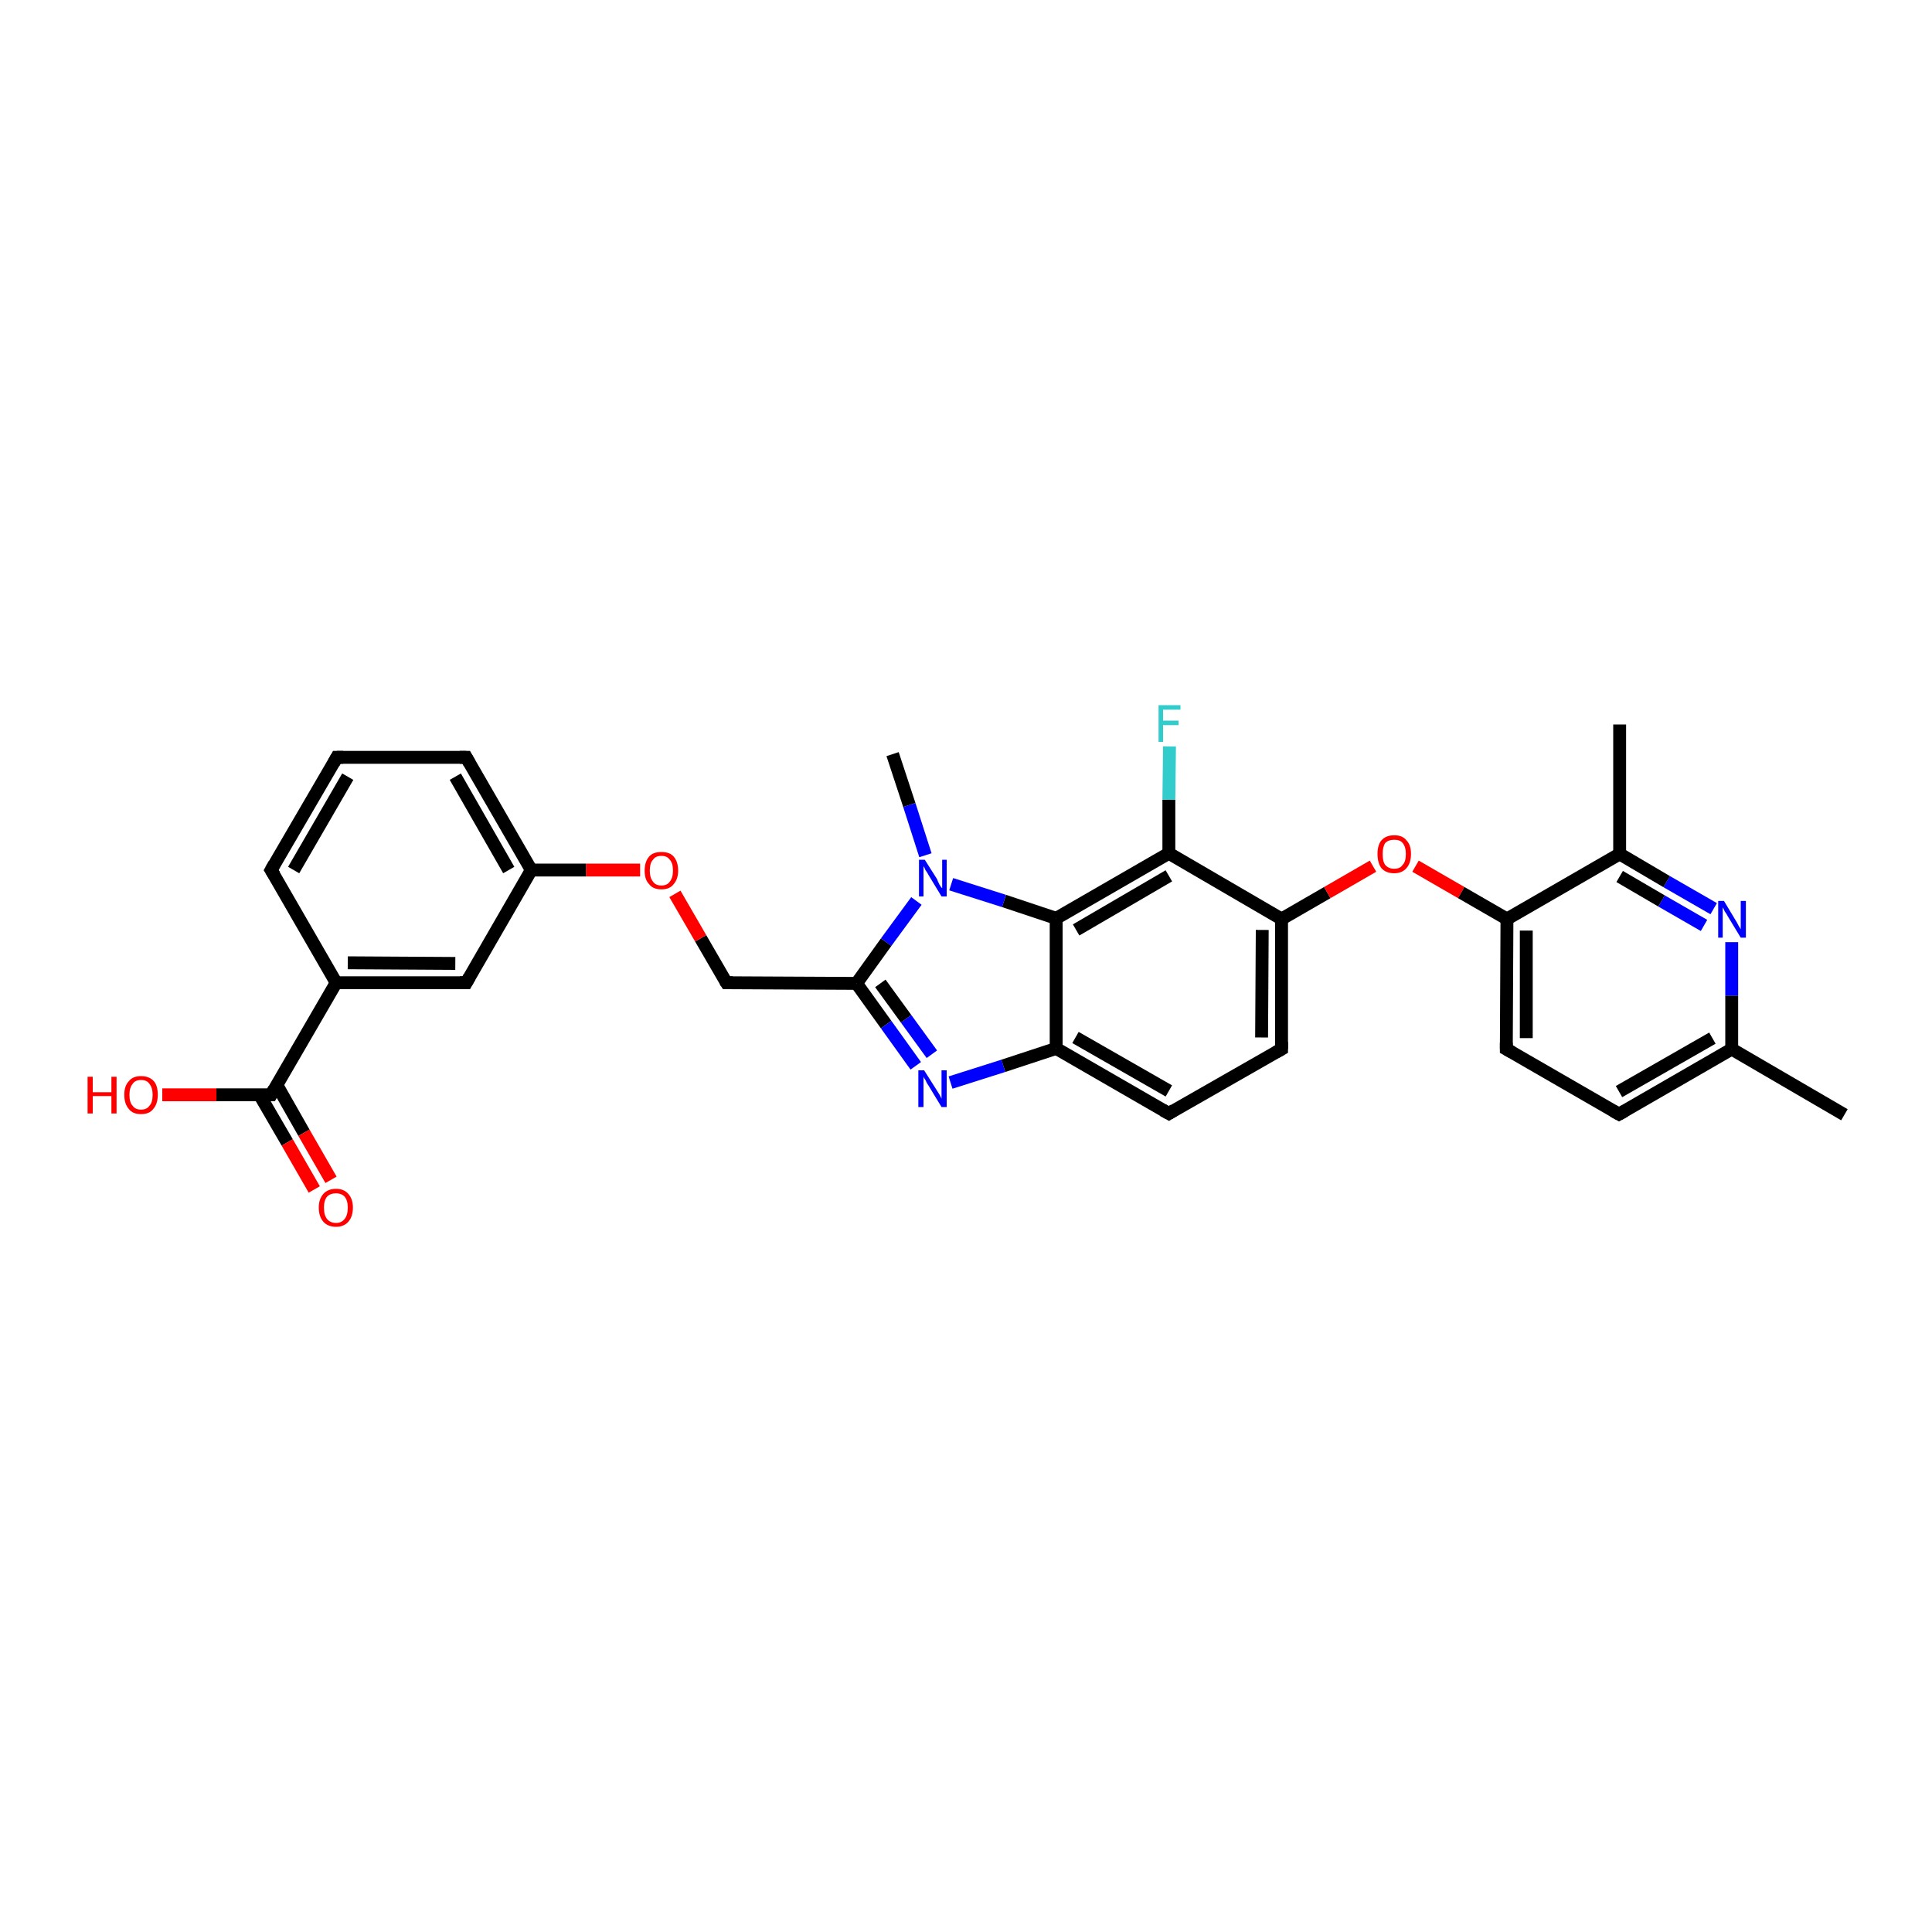 <?xml version='1.0' encoding='iso-8859-1'?>
<svg version='1.1' baseProfile='full'
              xmlns='http://www.w3.org/2000/svg'
                      xmlns:rdkit='http://www.rdkit.org/xml'
                      xmlns:xlink='http://www.w3.org/1999/xlink'
                  xml:space='preserve'
width='300px' height='300px' viewBox='0 0 300 300'>
<!-- END OF HEADER -->
<rect style='opacity:1.0;fill:#FFFFFF;stroke:none' width='300.0' height='300.0' x='0.0' y='0.0'> </rect>
<path class='bond-0 atom-0 atom-1' d='M 138.6,117.1 L 141.2,125.0' style='fill:none;fill-rule:evenodd;stroke:#000000;stroke-width:2.0px;stroke-linecap:butt;stroke-linejoin:miter;stroke-opacity:1' />
<path class='bond-0 atom-0 atom-1' d='M 141.2,125.0 L 143.7,132.8' style='fill:none;fill-rule:evenodd;stroke:#0000FF;stroke-width:2.0px;stroke-linecap:butt;stroke-linejoin:miter;stroke-opacity:1' />
<path class='bond-1 atom-1 atom-2' d='M 142.3,139.9 L 137.6,146.3' style='fill:none;fill-rule:evenodd;stroke:#0000FF;stroke-width:2.0px;stroke-linecap:butt;stroke-linejoin:miter;stroke-opacity:1' />
<path class='bond-1 atom-1 atom-2' d='M 137.6,146.3 L 133.0,152.7' style='fill:none;fill-rule:evenodd;stroke:#000000;stroke-width:2.0px;stroke-linecap:butt;stroke-linejoin:miter;stroke-opacity:1' />
<path class='bond-2 atom-2 atom-3' d='M 133.0,152.7 L 112.8,152.6' style='fill:none;fill-rule:evenodd;stroke:#000000;stroke-width:2.0px;stroke-linecap:butt;stroke-linejoin:miter;stroke-opacity:1' />
<path class='bond-3 atom-3 atom-4' d='M 112.8,152.6 L 108.8,145.7' style='fill:none;fill-rule:evenodd;stroke:#000000;stroke-width:2.0px;stroke-linecap:butt;stroke-linejoin:miter;stroke-opacity:1' />
<path class='bond-3 atom-3 atom-4' d='M 108.8,145.7 L 104.8,138.8' style='fill:none;fill-rule:evenodd;stroke:#FF0000;stroke-width:2.0px;stroke-linecap:butt;stroke-linejoin:miter;stroke-opacity:1' />
<path class='bond-4 atom-4 atom-5' d='M 99.4,135.1 L 91.0,135.1' style='fill:none;fill-rule:evenodd;stroke:#FF0000;stroke-width:2.0px;stroke-linecap:butt;stroke-linejoin:miter;stroke-opacity:1' />
<path class='bond-4 atom-4 atom-5' d='M 91.0,135.1 L 82.5,135.1' style='fill:none;fill-rule:evenodd;stroke:#000000;stroke-width:2.0px;stroke-linecap:butt;stroke-linejoin:miter;stroke-opacity:1' />
<path class='bond-5 atom-5 atom-6' d='M 82.5,135.1 L 72.4,117.6' style='fill:none;fill-rule:evenodd;stroke:#000000;stroke-width:2.0px;stroke-linecap:butt;stroke-linejoin:miter;stroke-opacity:1' />
<path class='bond-5 atom-5 atom-6' d='M 79.0,135.1 L 70.7,120.6' style='fill:none;fill-rule:evenodd;stroke:#000000;stroke-width:2.0px;stroke-linecap:butt;stroke-linejoin:miter;stroke-opacity:1' />
<path class='bond-6 atom-6 atom-7' d='M 72.4,117.6 L 52.3,117.6' style='fill:none;fill-rule:evenodd;stroke:#000000;stroke-width:2.0px;stroke-linecap:butt;stroke-linejoin:miter;stroke-opacity:1' />
<path class='bond-7 atom-7 atom-8' d='M 52.3,117.6 L 42.1,135.1' style='fill:none;fill-rule:evenodd;stroke:#000000;stroke-width:2.0px;stroke-linecap:butt;stroke-linejoin:miter;stroke-opacity:1' />
<path class='bond-7 atom-7 atom-8' d='M 54.0,120.6 L 45.6,135.1' style='fill:none;fill-rule:evenodd;stroke:#000000;stroke-width:2.0px;stroke-linecap:butt;stroke-linejoin:miter;stroke-opacity:1' />
<path class='bond-8 atom-8 atom-9' d='M 42.1,135.1 L 52.2,152.6' style='fill:none;fill-rule:evenodd;stroke:#000000;stroke-width:2.0px;stroke-linecap:butt;stroke-linejoin:miter;stroke-opacity:1' />
<path class='bond-9 atom-9 atom-10' d='M 52.2,152.6 L 72.4,152.6' style='fill:none;fill-rule:evenodd;stroke:#000000;stroke-width:2.0px;stroke-linecap:butt;stroke-linejoin:miter;stroke-opacity:1' />
<path class='bond-9 atom-9 atom-10' d='M 54.0,149.5 L 70.7,149.6' style='fill:none;fill-rule:evenodd;stroke:#000000;stroke-width:2.0px;stroke-linecap:butt;stroke-linejoin:miter;stroke-opacity:1' />
<path class='bond-10 atom-9 atom-11' d='M 52.2,152.6 L 42.1,170.0' style='fill:none;fill-rule:evenodd;stroke:#000000;stroke-width:2.0px;stroke-linecap:butt;stroke-linejoin:miter;stroke-opacity:1' />
<path class='bond-11 atom-11 atom-12' d='M 42.1,170.0 L 33.6,170.0' style='fill:none;fill-rule:evenodd;stroke:#000000;stroke-width:2.0px;stroke-linecap:butt;stroke-linejoin:miter;stroke-opacity:1' />
<path class='bond-11 atom-11 atom-12' d='M 33.6,170.0 L 25.2,170.0' style='fill:none;fill-rule:evenodd;stroke:#FF0000;stroke-width:2.0px;stroke-linecap:butt;stroke-linejoin:miter;stroke-opacity:1' />
<path class='bond-12 atom-11 atom-13' d='M 40.3,170.0 L 44.6,177.4' style='fill:none;fill-rule:evenodd;stroke:#000000;stroke-width:2.0px;stroke-linecap:butt;stroke-linejoin:miter;stroke-opacity:1' />
<path class='bond-12 atom-11 atom-13' d='M 44.6,177.4 L 48.8,184.7' style='fill:none;fill-rule:evenodd;stroke:#FF0000;stroke-width:2.0px;stroke-linecap:butt;stroke-linejoin:miter;stroke-opacity:1' />
<path class='bond-12 atom-11 atom-13' d='M 43.0,168.5 L 47.2,175.9' style='fill:none;fill-rule:evenodd;stroke:#000000;stroke-width:2.0px;stroke-linecap:butt;stroke-linejoin:miter;stroke-opacity:1' />
<path class='bond-12 atom-11 atom-13' d='M 47.2,175.9 L 51.4,183.2' style='fill:none;fill-rule:evenodd;stroke:#FF0000;stroke-width:2.0px;stroke-linecap:butt;stroke-linejoin:miter;stroke-opacity:1' />
<path class='bond-13 atom-2 atom-14' d='M 133.0,152.7 L 137.6,159.1' style='fill:none;fill-rule:evenodd;stroke:#000000;stroke-width:2.0px;stroke-linecap:butt;stroke-linejoin:miter;stroke-opacity:1' />
<path class='bond-13 atom-2 atom-14' d='M 137.6,159.1 L 142.2,165.5' style='fill:none;fill-rule:evenodd;stroke:#0000FF;stroke-width:2.0px;stroke-linecap:butt;stroke-linejoin:miter;stroke-opacity:1' />
<path class='bond-13 atom-2 atom-14' d='M 136.7,152.7 L 140.7,158.2' style='fill:none;fill-rule:evenodd;stroke:#000000;stroke-width:2.0px;stroke-linecap:butt;stroke-linejoin:miter;stroke-opacity:1' />
<path class='bond-13 atom-2 atom-14' d='M 140.7,158.2 L 144.7,163.7' style='fill:none;fill-rule:evenodd;stroke:#0000FF;stroke-width:2.0px;stroke-linecap:butt;stroke-linejoin:miter;stroke-opacity:1' />
<path class='bond-14 atom-14 atom-15' d='M 147.6,168.1 L 155.8,165.5' style='fill:none;fill-rule:evenodd;stroke:#0000FF;stroke-width:2.0px;stroke-linecap:butt;stroke-linejoin:miter;stroke-opacity:1' />
<path class='bond-14 atom-14 atom-15' d='M 155.8,165.5 L 164.0,162.8' style='fill:none;fill-rule:evenodd;stroke:#000000;stroke-width:2.0px;stroke-linecap:butt;stroke-linejoin:miter;stroke-opacity:1' />
<path class='bond-15 atom-15 atom-16' d='M 164.0,162.8 L 181.5,172.9' style='fill:none;fill-rule:evenodd;stroke:#000000;stroke-width:2.0px;stroke-linecap:butt;stroke-linejoin:miter;stroke-opacity:1' />
<path class='bond-15 atom-15 atom-16' d='M 167.0,161.1 L 181.5,169.4' style='fill:none;fill-rule:evenodd;stroke:#000000;stroke-width:2.0px;stroke-linecap:butt;stroke-linejoin:miter;stroke-opacity:1' />
<path class='bond-16 atom-16 atom-17' d='M 181.5,172.9 L 199.0,162.9' style='fill:none;fill-rule:evenodd;stroke:#000000;stroke-width:2.0px;stroke-linecap:butt;stroke-linejoin:miter;stroke-opacity:1' />
<path class='bond-17 atom-17 atom-18' d='M 199.0,162.9 L 199.0,142.7' style='fill:none;fill-rule:evenodd;stroke:#000000;stroke-width:2.0px;stroke-linecap:butt;stroke-linejoin:miter;stroke-opacity:1' />
<path class='bond-17 atom-17 atom-18' d='M 195.9,161.1 L 196.0,144.4' style='fill:none;fill-rule:evenodd;stroke:#000000;stroke-width:2.0px;stroke-linecap:butt;stroke-linejoin:miter;stroke-opacity:1' />
<path class='bond-18 atom-18 atom-19' d='M 199.0,142.7 L 206.1,138.6' style='fill:none;fill-rule:evenodd;stroke:#000000;stroke-width:2.0px;stroke-linecap:butt;stroke-linejoin:miter;stroke-opacity:1' />
<path class='bond-18 atom-18 atom-19' d='M 206.1,138.6 L 213.2,134.5' style='fill:none;fill-rule:evenodd;stroke:#FF0000;stroke-width:2.0px;stroke-linecap:butt;stroke-linejoin:miter;stroke-opacity:1' />
<path class='bond-19 atom-19 atom-20' d='M 219.8,134.5 L 226.9,138.6' style='fill:none;fill-rule:evenodd;stroke:#FF0000;stroke-width:2.0px;stroke-linecap:butt;stroke-linejoin:miter;stroke-opacity:1' />
<path class='bond-19 atom-19 atom-20' d='M 226.9,138.6 L 234.0,142.7' style='fill:none;fill-rule:evenodd;stroke:#000000;stroke-width:2.0px;stroke-linecap:butt;stroke-linejoin:miter;stroke-opacity:1' />
<path class='bond-20 atom-20 atom-21' d='M 234.0,142.7 L 233.9,162.9' style='fill:none;fill-rule:evenodd;stroke:#000000;stroke-width:2.0px;stroke-linecap:butt;stroke-linejoin:miter;stroke-opacity:1' />
<path class='bond-20 atom-20 atom-21' d='M 237.0,144.5 L 237.0,161.2' style='fill:none;fill-rule:evenodd;stroke:#000000;stroke-width:2.0px;stroke-linecap:butt;stroke-linejoin:miter;stroke-opacity:1' />
<path class='bond-21 atom-21 atom-22' d='M 233.9,162.9 L 251.4,173.0' style='fill:none;fill-rule:evenodd;stroke:#000000;stroke-width:2.0px;stroke-linecap:butt;stroke-linejoin:miter;stroke-opacity:1' />
<path class='bond-22 atom-22 atom-23' d='M 251.4,173.0 L 268.9,162.9' style='fill:none;fill-rule:evenodd;stroke:#000000;stroke-width:2.0px;stroke-linecap:butt;stroke-linejoin:miter;stroke-opacity:1' />
<path class='bond-22 atom-22 atom-23' d='M 251.4,169.5 L 265.9,161.2' style='fill:none;fill-rule:evenodd;stroke:#000000;stroke-width:2.0px;stroke-linecap:butt;stroke-linejoin:miter;stroke-opacity:1' />
<path class='bond-23 atom-23 atom-24' d='M 268.9,162.9 L 286.4,173.1' style='fill:none;fill-rule:evenodd;stroke:#000000;stroke-width:2.0px;stroke-linecap:butt;stroke-linejoin:miter;stroke-opacity:1' />
<path class='bond-24 atom-23 atom-25' d='M 268.9,162.9 L 268.9,154.6' style='fill:none;fill-rule:evenodd;stroke:#000000;stroke-width:2.0px;stroke-linecap:butt;stroke-linejoin:miter;stroke-opacity:1' />
<path class='bond-24 atom-23 atom-25' d='M 268.9,154.6 L 268.9,146.3' style='fill:none;fill-rule:evenodd;stroke:#0000FF;stroke-width:2.0px;stroke-linecap:butt;stroke-linejoin:miter;stroke-opacity:1' />
<path class='bond-25 atom-25 atom-26' d='M 266.1,141.1 L 258.8,136.9' style='fill:none;fill-rule:evenodd;stroke:#0000FF;stroke-width:2.0px;stroke-linecap:butt;stroke-linejoin:miter;stroke-opacity:1' />
<path class='bond-25 atom-25 atom-26' d='M 258.8,136.9 L 251.5,132.6' style='fill:none;fill-rule:evenodd;stroke:#000000;stroke-width:2.0px;stroke-linecap:butt;stroke-linejoin:miter;stroke-opacity:1' />
<path class='bond-25 atom-25 atom-26' d='M 264.6,143.7 L 258.0,139.9' style='fill:none;fill-rule:evenodd;stroke:#0000FF;stroke-width:2.0px;stroke-linecap:butt;stroke-linejoin:miter;stroke-opacity:1' />
<path class='bond-25 atom-25 atom-26' d='M 258.0,139.9 L 251.5,136.1' style='fill:none;fill-rule:evenodd;stroke:#000000;stroke-width:2.0px;stroke-linecap:butt;stroke-linejoin:miter;stroke-opacity:1' />
<path class='bond-26 atom-26 atom-27' d='M 251.5,132.6 L 251.5,112.5' style='fill:none;fill-rule:evenodd;stroke:#000000;stroke-width:2.0px;stroke-linecap:butt;stroke-linejoin:miter;stroke-opacity:1' />
<path class='bond-27 atom-18 atom-28' d='M 199.0,142.7 L 181.5,132.5' style='fill:none;fill-rule:evenodd;stroke:#000000;stroke-width:2.0px;stroke-linecap:butt;stroke-linejoin:miter;stroke-opacity:1' />
<path class='bond-28 atom-28 atom-29' d='M 181.5,132.5 L 181.5,124.2' style='fill:none;fill-rule:evenodd;stroke:#000000;stroke-width:2.0px;stroke-linecap:butt;stroke-linejoin:miter;stroke-opacity:1' />
<path class='bond-28 atom-28 atom-29' d='M 181.5,124.2 L 181.6,115.9' style='fill:none;fill-rule:evenodd;stroke:#33CCCC;stroke-width:2.0px;stroke-linecap:butt;stroke-linejoin:miter;stroke-opacity:1' />
<path class='bond-29 atom-28 atom-30' d='M 181.5,132.5 L 164.0,142.6' style='fill:none;fill-rule:evenodd;stroke:#000000;stroke-width:2.0px;stroke-linecap:butt;stroke-linejoin:miter;stroke-opacity:1' />
<path class='bond-29 atom-28 atom-30' d='M 181.5,136.0 L 167.1,144.4' style='fill:none;fill-rule:evenodd;stroke:#000000;stroke-width:2.0px;stroke-linecap:butt;stroke-linejoin:miter;stroke-opacity:1' />
<path class='bond-30 atom-30 atom-1' d='M 164.0,142.6 L 155.9,139.9' style='fill:none;fill-rule:evenodd;stroke:#000000;stroke-width:2.0px;stroke-linecap:butt;stroke-linejoin:miter;stroke-opacity:1' />
<path class='bond-30 atom-30 atom-1' d='M 155.9,139.9 L 147.7,137.3' style='fill:none;fill-rule:evenodd;stroke:#0000FF;stroke-width:2.0px;stroke-linecap:butt;stroke-linejoin:miter;stroke-opacity:1' />
<path class='bond-31 atom-10 atom-5' d='M 72.4,152.6 L 82.5,135.1' style='fill:none;fill-rule:evenodd;stroke:#000000;stroke-width:2.0px;stroke-linecap:butt;stroke-linejoin:miter;stroke-opacity:1' />
<path class='bond-32 atom-30 atom-15' d='M 164.0,142.6 L 164.0,162.8' style='fill:none;fill-rule:evenodd;stroke:#000000;stroke-width:2.0px;stroke-linecap:butt;stroke-linejoin:miter;stroke-opacity:1' />
<path class='bond-33 atom-26 atom-20' d='M 251.5,132.6 L 234.0,142.7' style='fill:none;fill-rule:evenodd;stroke:#000000;stroke-width:2.0px;stroke-linecap:butt;stroke-linejoin:miter;stroke-opacity:1' />
<path d='M 113.8,152.6 L 112.8,152.6 L 112.6,152.3' style='fill:none;stroke:#000000;stroke-width:2.0px;stroke-linecap:butt;stroke-linejoin:miter;stroke-opacity:1;' />
<path d='M 72.9,118.5 L 72.4,117.6 L 71.4,117.6' style='fill:none;stroke:#000000;stroke-width:2.0px;stroke-linecap:butt;stroke-linejoin:miter;stroke-opacity:1;' />
<path d='M 53.3,117.6 L 52.3,117.6 L 51.8,118.5' style='fill:none;stroke:#000000;stroke-width:2.0px;stroke-linecap:butt;stroke-linejoin:miter;stroke-opacity:1;' />
<path d='M 42.6,134.2 L 42.1,135.1 L 42.6,135.9' style='fill:none;stroke:#000000;stroke-width:2.0px;stroke-linecap:butt;stroke-linejoin:miter;stroke-opacity:1;' />
<path d='M 71.4,152.6 L 72.4,152.6 L 72.9,151.7' style='fill:none;stroke:#000000;stroke-width:2.0px;stroke-linecap:butt;stroke-linejoin:miter;stroke-opacity:1;' />
<path d='M 42.6,169.1 L 42.1,170.0 L 41.7,170.0' style='fill:none;stroke:#000000;stroke-width:2.0px;stroke-linecap:butt;stroke-linejoin:miter;stroke-opacity:1;' />
<path d='M 180.6,172.4 L 181.5,172.9 L 182.3,172.4' style='fill:none;stroke:#000000;stroke-width:2.0px;stroke-linecap:butt;stroke-linejoin:miter;stroke-opacity:1;' />
<path d='M 198.1,163.4 L 199.0,162.9 L 199.0,161.8' style='fill:none;stroke:#000000;stroke-width:2.0px;stroke-linecap:butt;stroke-linejoin:miter;stroke-opacity:1;' />
<path d='M 233.9,161.9 L 233.9,162.9 L 234.8,163.4' style='fill:none;stroke:#000000;stroke-width:2.0px;stroke-linecap:butt;stroke-linejoin:miter;stroke-opacity:1;' />
<path d='M 250.5,172.5 L 251.4,173.0 L 252.3,172.5' style='fill:none;stroke:#000000;stroke-width:2.0px;stroke-linecap:butt;stroke-linejoin:miter;stroke-opacity:1;' />
<path class='atom-1' d='M 143.6 133.5
L 145.5 136.5
Q 145.6 136.8, 145.9 137.4
Q 146.2 137.9, 146.3 137.9
L 146.3 133.5
L 147.0 133.5
L 147.0 139.2
L 146.2 139.2
L 144.2 135.9
Q 144.0 135.5, 143.7 135.1
Q 143.5 134.6, 143.4 134.5
L 143.4 139.2
L 142.7 139.2
L 142.7 133.5
L 143.6 133.5
' fill='#0000FF'/>
<path class='atom-4' d='M 100.1 135.2
Q 100.1 133.8, 100.8 133.0
Q 101.4 132.3, 102.7 132.3
Q 104.0 132.3, 104.6 133.0
Q 105.3 133.8, 105.3 135.2
Q 105.3 136.5, 104.6 137.3
Q 104.0 138.1, 102.7 138.1
Q 101.4 138.1, 100.8 137.3
Q 100.1 136.6, 100.1 135.2
M 102.7 137.5
Q 103.6 137.5, 104.0 136.9
Q 104.5 136.3, 104.5 135.2
Q 104.5 134.0, 104.0 133.5
Q 103.6 132.9, 102.7 132.9
Q 101.8 132.9, 101.4 133.5
Q 100.9 134.0, 100.9 135.2
Q 100.9 136.3, 101.4 136.9
Q 101.8 137.5, 102.7 137.5
' fill='#FF0000'/>
<path class='atom-12' d='M 13.6 167.2
L 14.4 167.2
L 14.4 169.6
L 17.3 169.6
L 17.3 167.2
L 18.1 167.2
L 18.1 172.9
L 17.3 172.9
L 17.3 170.2
L 14.4 170.2
L 14.4 172.9
L 13.6 172.9
L 13.6 167.2
' fill='#FF0000'/>
<path class='atom-12' d='M 19.3 170.0
Q 19.3 168.6, 20.0 167.9
Q 20.6 167.1, 21.9 167.1
Q 23.2 167.1, 23.9 167.9
Q 24.5 168.6, 24.5 170.0
Q 24.5 171.4, 23.8 172.2
Q 23.2 173.0, 21.9 173.0
Q 20.6 173.0, 20.0 172.2
Q 19.3 171.4, 19.3 170.0
M 21.9 172.3
Q 22.8 172.3, 23.2 171.7
Q 23.7 171.2, 23.7 170.0
Q 23.7 168.9, 23.2 168.3
Q 22.8 167.7, 21.9 167.7
Q 21.0 167.7, 20.6 168.3
Q 20.1 168.9, 20.1 170.0
Q 20.1 171.2, 20.6 171.7
Q 21.0 172.3, 21.9 172.3
' fill='#FF0000'/>
<path class='atom-13' d='M 49.5 187.5
Q 49.5 186.2, 50.2 185.4
Q 50.9 184.6, 52.2 184.6
Q 53.4 184.6, 54.1 185.4
Q 54.8 186.2, 54.8 187.5
Q 54.8 188.9, 54.1 189.7
Q 53.4 190.5, 52.2 190.5
Q 50.9 190.5, 50.2 189.7
Q 49.5 188.9, 49.5 187.5
M 52.2 189.9
Q 53.0 189.9, 53.5 189.3
Q 54.0 188.7, 54.0 187.5
Q 54.0 186.4, 53.5 185.8
Q 53.0 185.3, 52.2 185.3
Q 51.3 185.3, 50.8 185.8
Q 50.3 186.4, 50.3 187.5
Q 50.3 188.7, 50.8 189.3
Q 51.3 189.9, 52.2 189.9
' fill='#FF0000'/>
<path class='atom-14' d='M 143.5 166.2
L 145.4 169.2
Q 145.6 169.5, 145.9 170.0
Q 146.2 170.6, 146.2 170.6
L 146.2 166.2
L 147.0 166.2
L 147.0 171.9
L 146.2 171.9
L 144.2 168.6
Q 143.9 168.2, 143.7 167.7
Q 143.4 167.3, 143.4 167.1
L 143.4 171.9
L 142.6 171.9
L 142.6 166.2
L 143.5 166.2
' fill='#0000FF'/>
<path class='atom-19' d='M 213.9 132.6
Q 213.9 131.2, 214.5 130.5
Q 215.2 129.7, 216.5 129.7
Q 217.8 129.7, 218.4 130.5
Q 219.1 131.2, 219.1 132.6
Q 219.1 134.0, 218.4 134.8
Q 217.7 135.6, 216.5 135.6
Q 215.2 135.6, 214.5 134.8
Q 213.9 134.0, 213.9 132.6
M 216.5 134.9
Q 217.4 134.9, 217.8 134.3
Q 218.3 133.8, 218.3 132.6
Q 218.3 131.5, 217.8 130.9
Q 217.4 130.4, 216.5 130.4
Q 215.6 130.4, 215.1 130.9
Q 214.7 131.5, 214.7 132.6
Q 214.7 133.8, 215.1 134.3
Q 215.6 134.9, 216.5 134.9
' fill='#FF0000'/>
<path class='atom-25' d='M 267.7 139.9
L 269.5 142.9
Q 269.7 143.2, 270.0 143.8
Q 270.3 144.3, 270.3 144.3
L 270.3 139.9
L 271.1 139.9
L 271.1 145.6
L 270.3 145.6
L 268.3 142.3
Q 268.1 141.9, 267.8 141.5
Q 267.6 141.0, 267.5 140.9
L 267.5 145.6
L 266.8 145.6
L 266.8 139.9
L 267.7 139.9
' fill='#0000FF'/>
<path class='atom-29' d='M 179.9 109.5
L 183.3 109.5
L 183.3 110.2
L 180.6 110.2
L 180.6 111.9
L 183.0 111.9
L 183.0 112.6
L 180.6 112.6
L 180.6 115.2
L 179.9 115.2
L 179.9 109.5
' fill='#33CCCC'/>
</svg>

